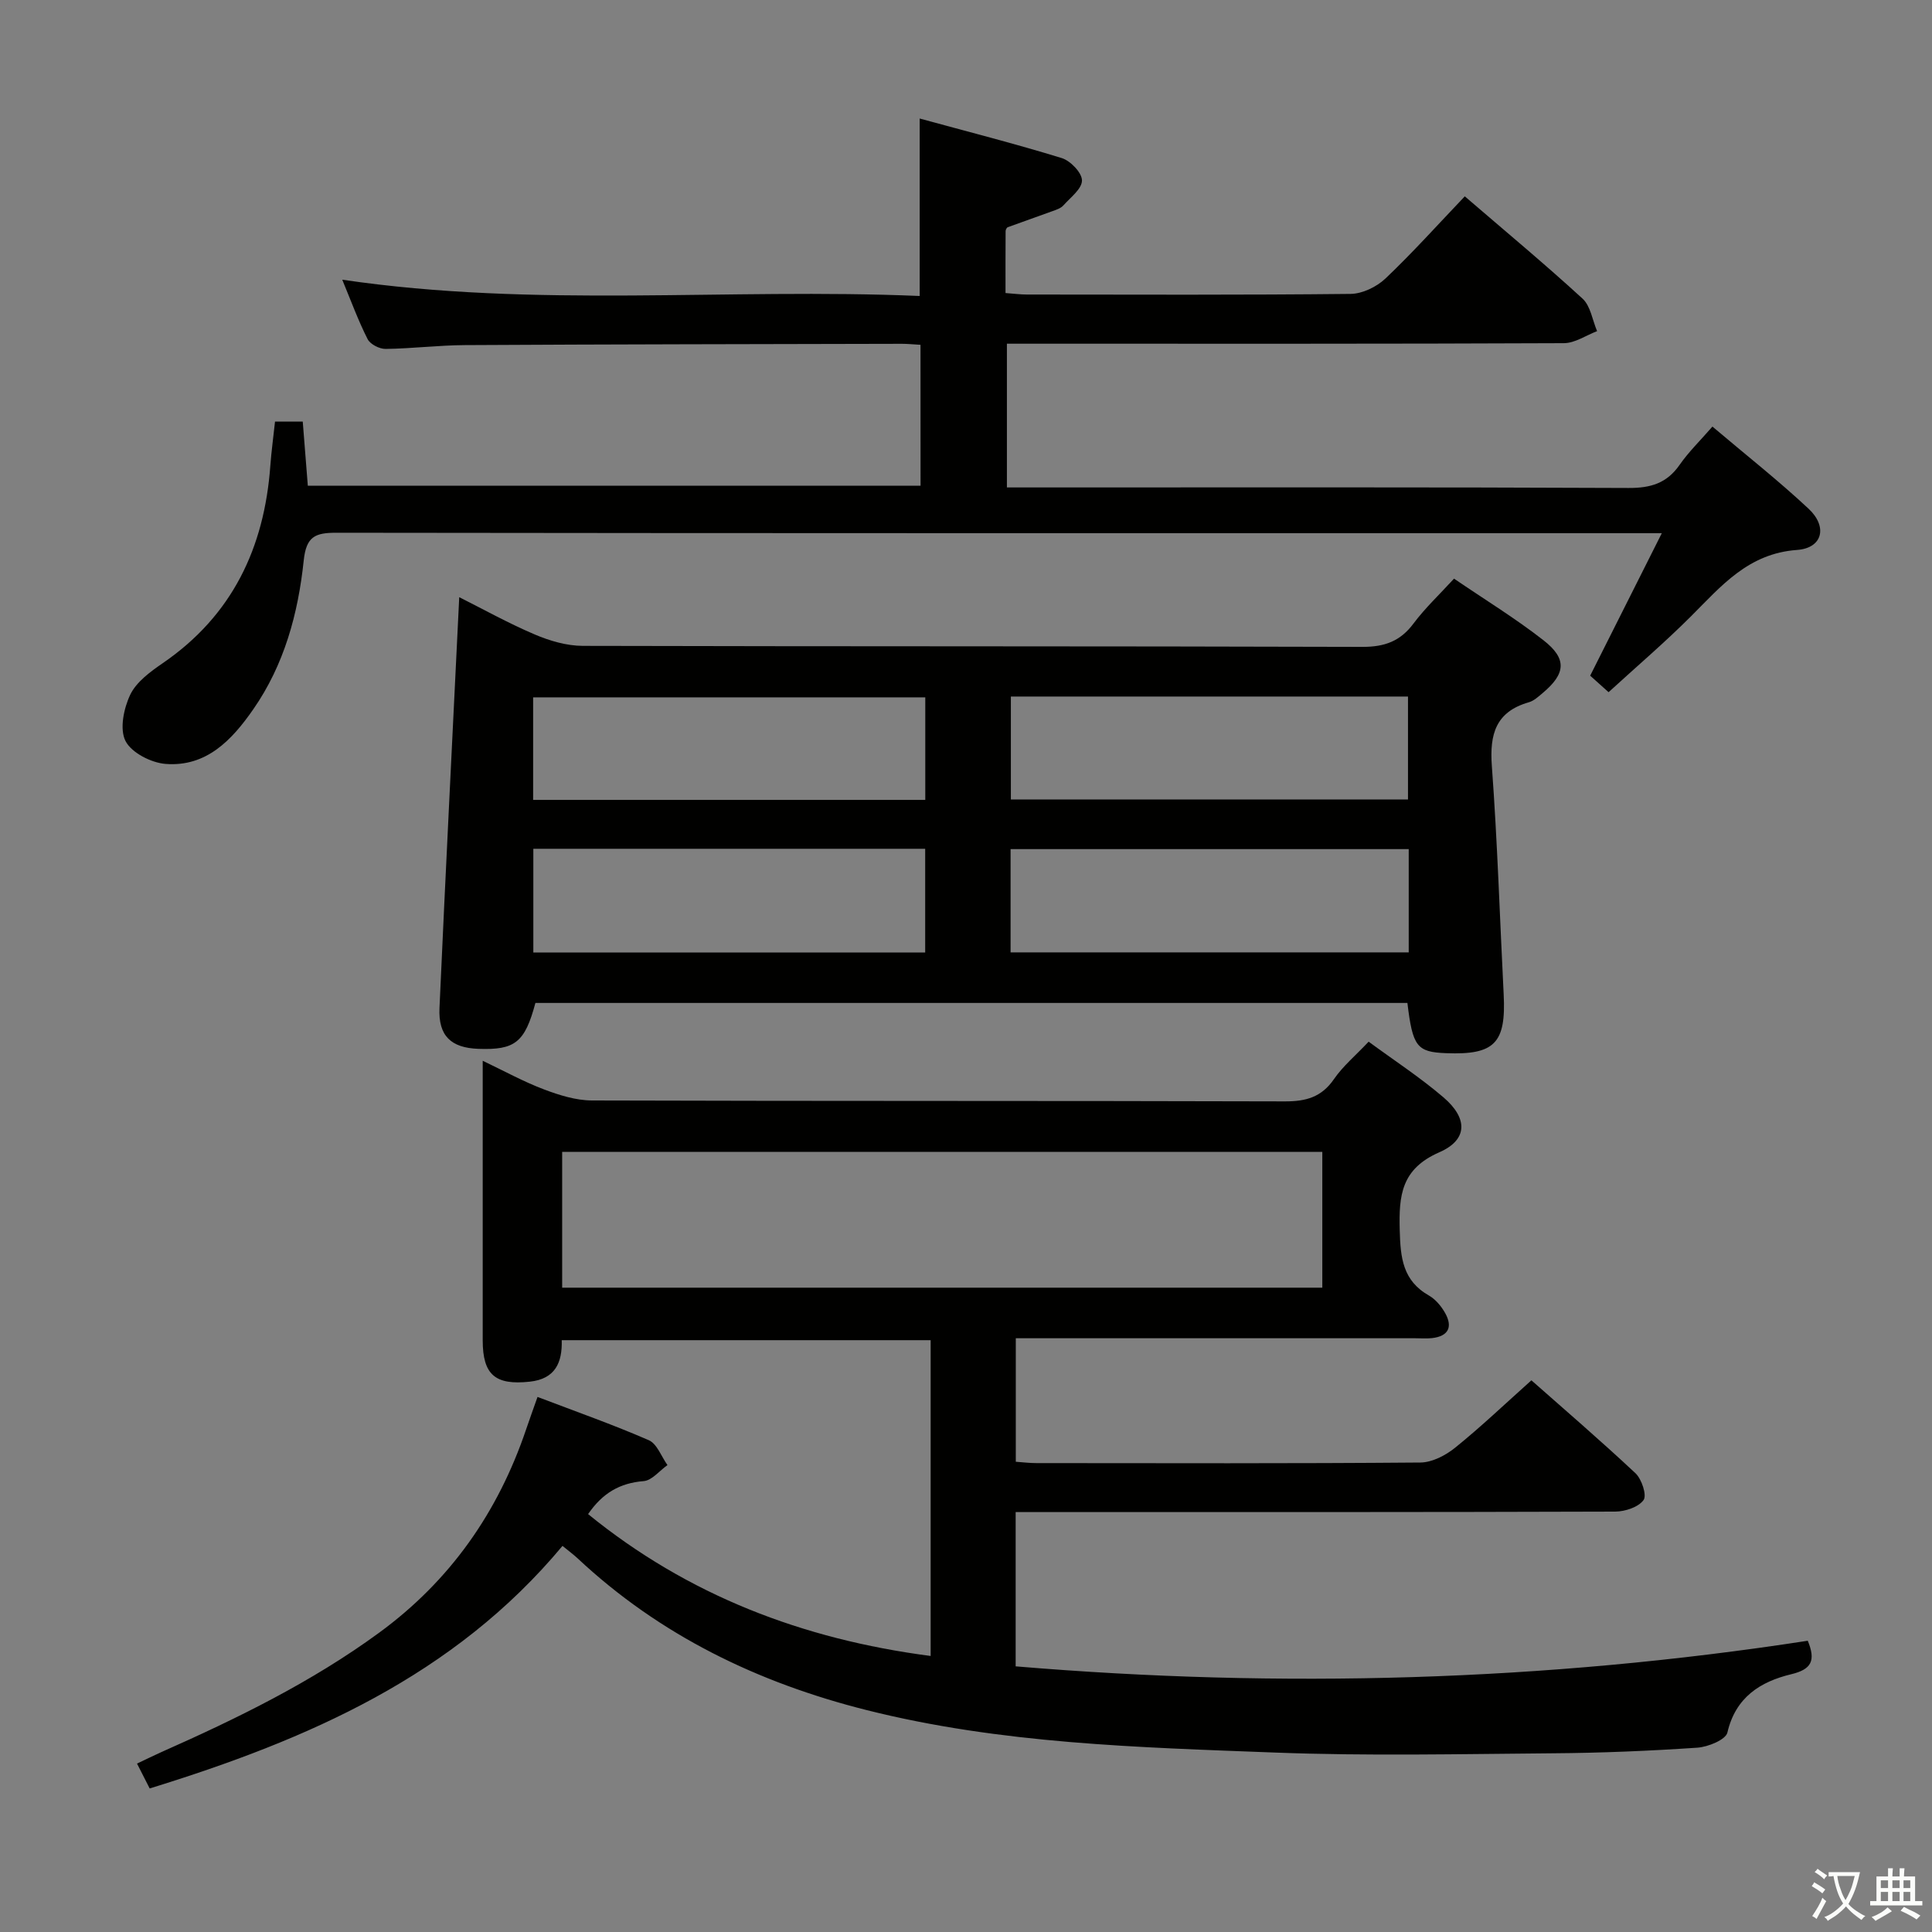 <svg enable-background="new 0 0 400 400" viewBox="0 0 400 400" xmlns="http://www.w3.org/2000/svg"><rect x="0" y="0" width="400" height="400" fill="#808080" stroke="none"/><path d="m377.9 391.2c-.2.3-.4.5-.6.8-.7-.6-1.4-1-2.2-1.5.2-.3.4-.5.5-.8.6.4 1.4.8 2.3 1.5zm-1.8 6.1c-.2-.2-.5-.4-.9-.6.4-.6.8-1.2 1.2-1.9s.7-1.3.9-1.9c.3.3.5.5.8.7-.7 1.3-1.4 2.6-2 3.7zm2.2-9c-.3.3-.5.5-.6.8-.6-.6-1.3-1.1-2-1.5.3-.3.5-.5.6-.7.6.5 1.3.9 2 1.4zm.3.2v-.9h2 4.5c-.3 1.3-.6 2.5-1 3.6s-.9 2.1-1.4 3c.4.5 1 1 1.6 1.4s1.2.8 1.9 1.1c-.3.2-.5.4-.8.8-.4-.3-1-.7-1.6-1.2s-1.2-1.1-1.6-1.6c-.5.6-1.1 1.1-1.7 1.6s-1.4.9-2.1 1.4c-.1-.3-.3-.5-.7-.8.6-.2 1.2-.5 1.9-1s1.4-1.1 2-1.8c-.5-.8-.9-1.6-1.2-2.5s-.6-2-.8-3.2c-.4.1-.7.1-1 .1zm2.5 2.7c.3 1 .7 1.7 1 2.2.3-.5.6-1.1 1-2s.6-1.9.9-3h-3.2-.4c.1.9.3 1.8.7 2.8z" fill="#fbfcfa"/><path d="m396.5 388.5v1.5 3.6h1.5v.9c-.4 0-1 0-1.7 0h-7.9c-.5 0-.9 0-1.2 0v-.9h1.3v-3.5c0-.7 0-1.2 0-1.6h2.4c0-.8 0-1.4 0-1.7h1c0 .3-.1.8-.1 1.7h1.5c0-.8 0-1.4 0-1.7h1c0 .3-.1.9-.1 1.7zm-8.2 9.2c-.2-.3-.5-.5-.8-.8.8-.3 1.4-.6 1.9-.9s1-.7 1.4-1.1c.3.3.6.5.9.8-1.6 1-2.8 1.6-3.4 2zm2.6-6.8v-1.6h-1.5v1.6zm0 2.7v-1.9h-1.5v1.9zm2.4-2.7v-1.6h-1.5v1.6zm0 2.7v-1.9h-1.5v1.9zm.2 2 .7-.8c.4.2.9.5 1.6.8s1.3.7 1.8 1c-.3.3-.5.5-.8.8-.4-.3-1.5-1-3.3-1.8zm2-4.7v-1.6h-1.4v1.6zm0 2.7v-1.9h-1.4v1.9z" fill="#fbfcfa"/><g fill="#010100"><path d="m116.46 320.06c-22.47 26.97-52.74 40.11-85.47 50.22-.79-1.54-1.57-3.07-2.62-5.15 1.93-.91 3.5-1.69 5.09-2.4 15.69-6.96 31.05-14.47 44.99-24.66 14.75-10.78 24.66-24.95 30.48-42.14.74-2.18 1.52-4.33 2.36-6.71 7.92 3.02 15.6 5.72 23.04 8.96 1.71.75 2.6 3.39 3.86 5.15-1.64 1.16-3.21 3.18-4.93 3.32-4.9.39-8.49 2.44-11.5 6.83 20.65 16.8 44.39 25.91 70.92 29.37 0-21.79 0-43.39 0-65.38-25.27 0-50.66 0-76.38 0 .13 4.59-1.3 8.02-6.61 8.59-7.14.77-9.75-1.4-9.75-8.57 0-18.97 0-37.95 0-57.87 4.47 2.13 8.45 4.33 12.66 5.92 3.17 1.2 6.63 2.29 9.96 2.3 47.83.15 95.65.05 143.48.19 4.36.01 7.58-.88 10.15-4.62 1.86-2.7 4.48-4.88 7.17-7.74 5.24 3.85 10.64 7.37 15.5 11.53 5.07 4.34 5.06 8.78-.87 11.37-7.88 3.45-8.39 8.93-8.19 16.15.15 5.68.61 10.42 6.05 13.51 1.37.78 2.56 2.22 3.35 3.62 1.61 2.87.7 4.8-2.7 5.19-1.15.13-2.33.03-3.5.03-25.66 0-51.33 0-76.99 0-1.8 0-3.6 0-5.7 0v25.57c1.4.1 2.84.28 4.27.28 26.5.02 52.99.1 79.49-.12 2.45-.02 5.26-1.49 7.24-3.1 5.3-4.28 10.25-9 15.75-13.92 6.46 5.71 14.15 12.31 21.54 19.23 1.3 1.22 2.4 4.57 1.68 5.56-1.06 1.47-3.82 2.38-5.87 2.39-39.33.13-78.66.1-117.98.1-1.96 0-3.92 0-6.15 0v31.94c54.94 4.61 109.56 3.09 164-5.3 1.69 4.11.79 5.92-3.42 6.93-6.39 1.54-11.52 4.75-13.22 12.07-.34 1.49-4.01 2.99-6.23 3.14-9.96.67-19.94 1.09-29.92 1.16-19.16.15-38.34.58-57.48-.15-28.37-1.08-56.84-1.81-84.61-8.8-22.45-5.65-42.76-15.44-59.81-31.41-.84-.78-1.78-1.47-3.13-2.58zm157.31-81.57c-52.83 0-105.15 0-157.38 0v28.11h157.38c0-9.53 0-18.66 0-28.11z"/><path d="m291.39 207.65c-60.41 0-120.49 0-180.54 0-2.19 8.18-4.21 9.78-11.83 9.5-5.64-.21-8.29-2.68-8.03-8.44 1.26-28.21 2.7-56.41 4.09-85.07 4.79 2.4 10.08 5.35 15.63 7.72 3.1 1.32 6.61 2.35 9.94 2.36 53.8.14 107.61.04 161.41.21 4.63.01 7.86-1.17 10.61-4.86 2.37-3.17 5.3-5.92 8.37-9.27 6.3 4.3 12.67 8.19 18.52 12.76 4.92 3.84 4.61 6.92-.16 10.92-.88.74-1.82 1.62-2.88 1.92-6.85 1.97-8.13 6.61-7.65 13.19 1.16 15.74 1.65 31.54 2.45 47.31.51 10.07-1.87 12.54-11.9 12.15-6.06-.23-6.95-1.34-8.03-10.4zm.27-31.85c-27.73 0-55.06 0-82.43 0v21.38h82.43c0-7.19 0-13.98 0-21.38zm-181.24-.07v21.47h81.13c0-7.31 0-14.23 0-21.47-27.17 0-54.07 0-81.13 0zm98.87-31.52v21.32h82.22c0-7.31 0-14.22 0-21.32-27.53 0-54.73 0-82.22 0zm-17.72.17c-27.25 0-54.25 0-81.19 0v21.23h81.19c0-7.22 0-14.13 0-21.23z"/><path d="m190.58 71.39c-1.54-.09-2.68-.21-3.83-.21-30.16.07-60.32.1-90.48.27-5.48.03-10.95.72-16.43.79-1.27.02-3.19-.96-3.73-2.03-1.94-3.82-3.42-7.88-5.25-12.3 40 5.91 79.76 1.68 119.55 3.37 0-12.36 0-24.08 0-36.74 9.84 2.69 19.7 5.2 29.42 8.19 1.8.56 4.18 3.03 4.18 4.63.01 1.73-2.38 3.53-3.86 5.18-.52.58-1.41.87-2.18 1.15-3.1 1.14-6.22 2.21-9.32 3.35-.22.08-.45.53-.45.81-.03 4.14-.02 8.28-.02 12.82 1.59.11 3.02.31 4.46.31 22.33.02 44.66.11 66.99-.13 2.44-.03 5.39-1.46 7.21-3.18 5.65-5.37 10.87-11.19 16.43-17.02 8.36 7.2 16.55 14 24.38 21.18 1.66 1.52 2.04 4.45 3.01 6.73-2.29.87-4.58 2.48-6.88 2.49-36.33.16-72.66.11-108.98.11-1.98 0-3.96 0-6.33 0v29.76h5.71c40.99 0 81.99-.08 122.98.11 4.58.02 7.92-.96 10.58-4.78 1.88-2.7 4.29-5.04 6.8-7.93 6.83 5.79 13.62 11.13 19.91 17.01 3.98 3.72 2.91 8.15-2.39 8.53-10.11.73-15.67 7.45-21.96 13.74-5.4 5.4-11.23 10.37-17.06 15.71-1.55-1.4-2.74-2.46-3.81-3.42 4.85-9.64 9.58-19.05 14.83-29.5-3.09 0-5.01 0-6.93 0-89.15 0-178.31.03-267.46-.09-4.43-.01-6.27.77-6.79 5.76-1.15 10.96-4.03 21.59-10.47 30.83-4.4 6.33-9.69 11.93-18.14 11.27-2.99-.24-7.06-2.32-8.29-4.75-1.25-2.47-.36-6.76.99-9.59 1.27-2.64 4.14-4.74 6.7-6.5 14.42-9.88 21.06-23.89 22.3-40.91.22-2.97.63-5.92.97-9.13h5.74c.35 4.46.69 8.71 1.05 13.28h126.86c-.01-9.54-.01-19.1-.01-29.17z"/></g></svg>